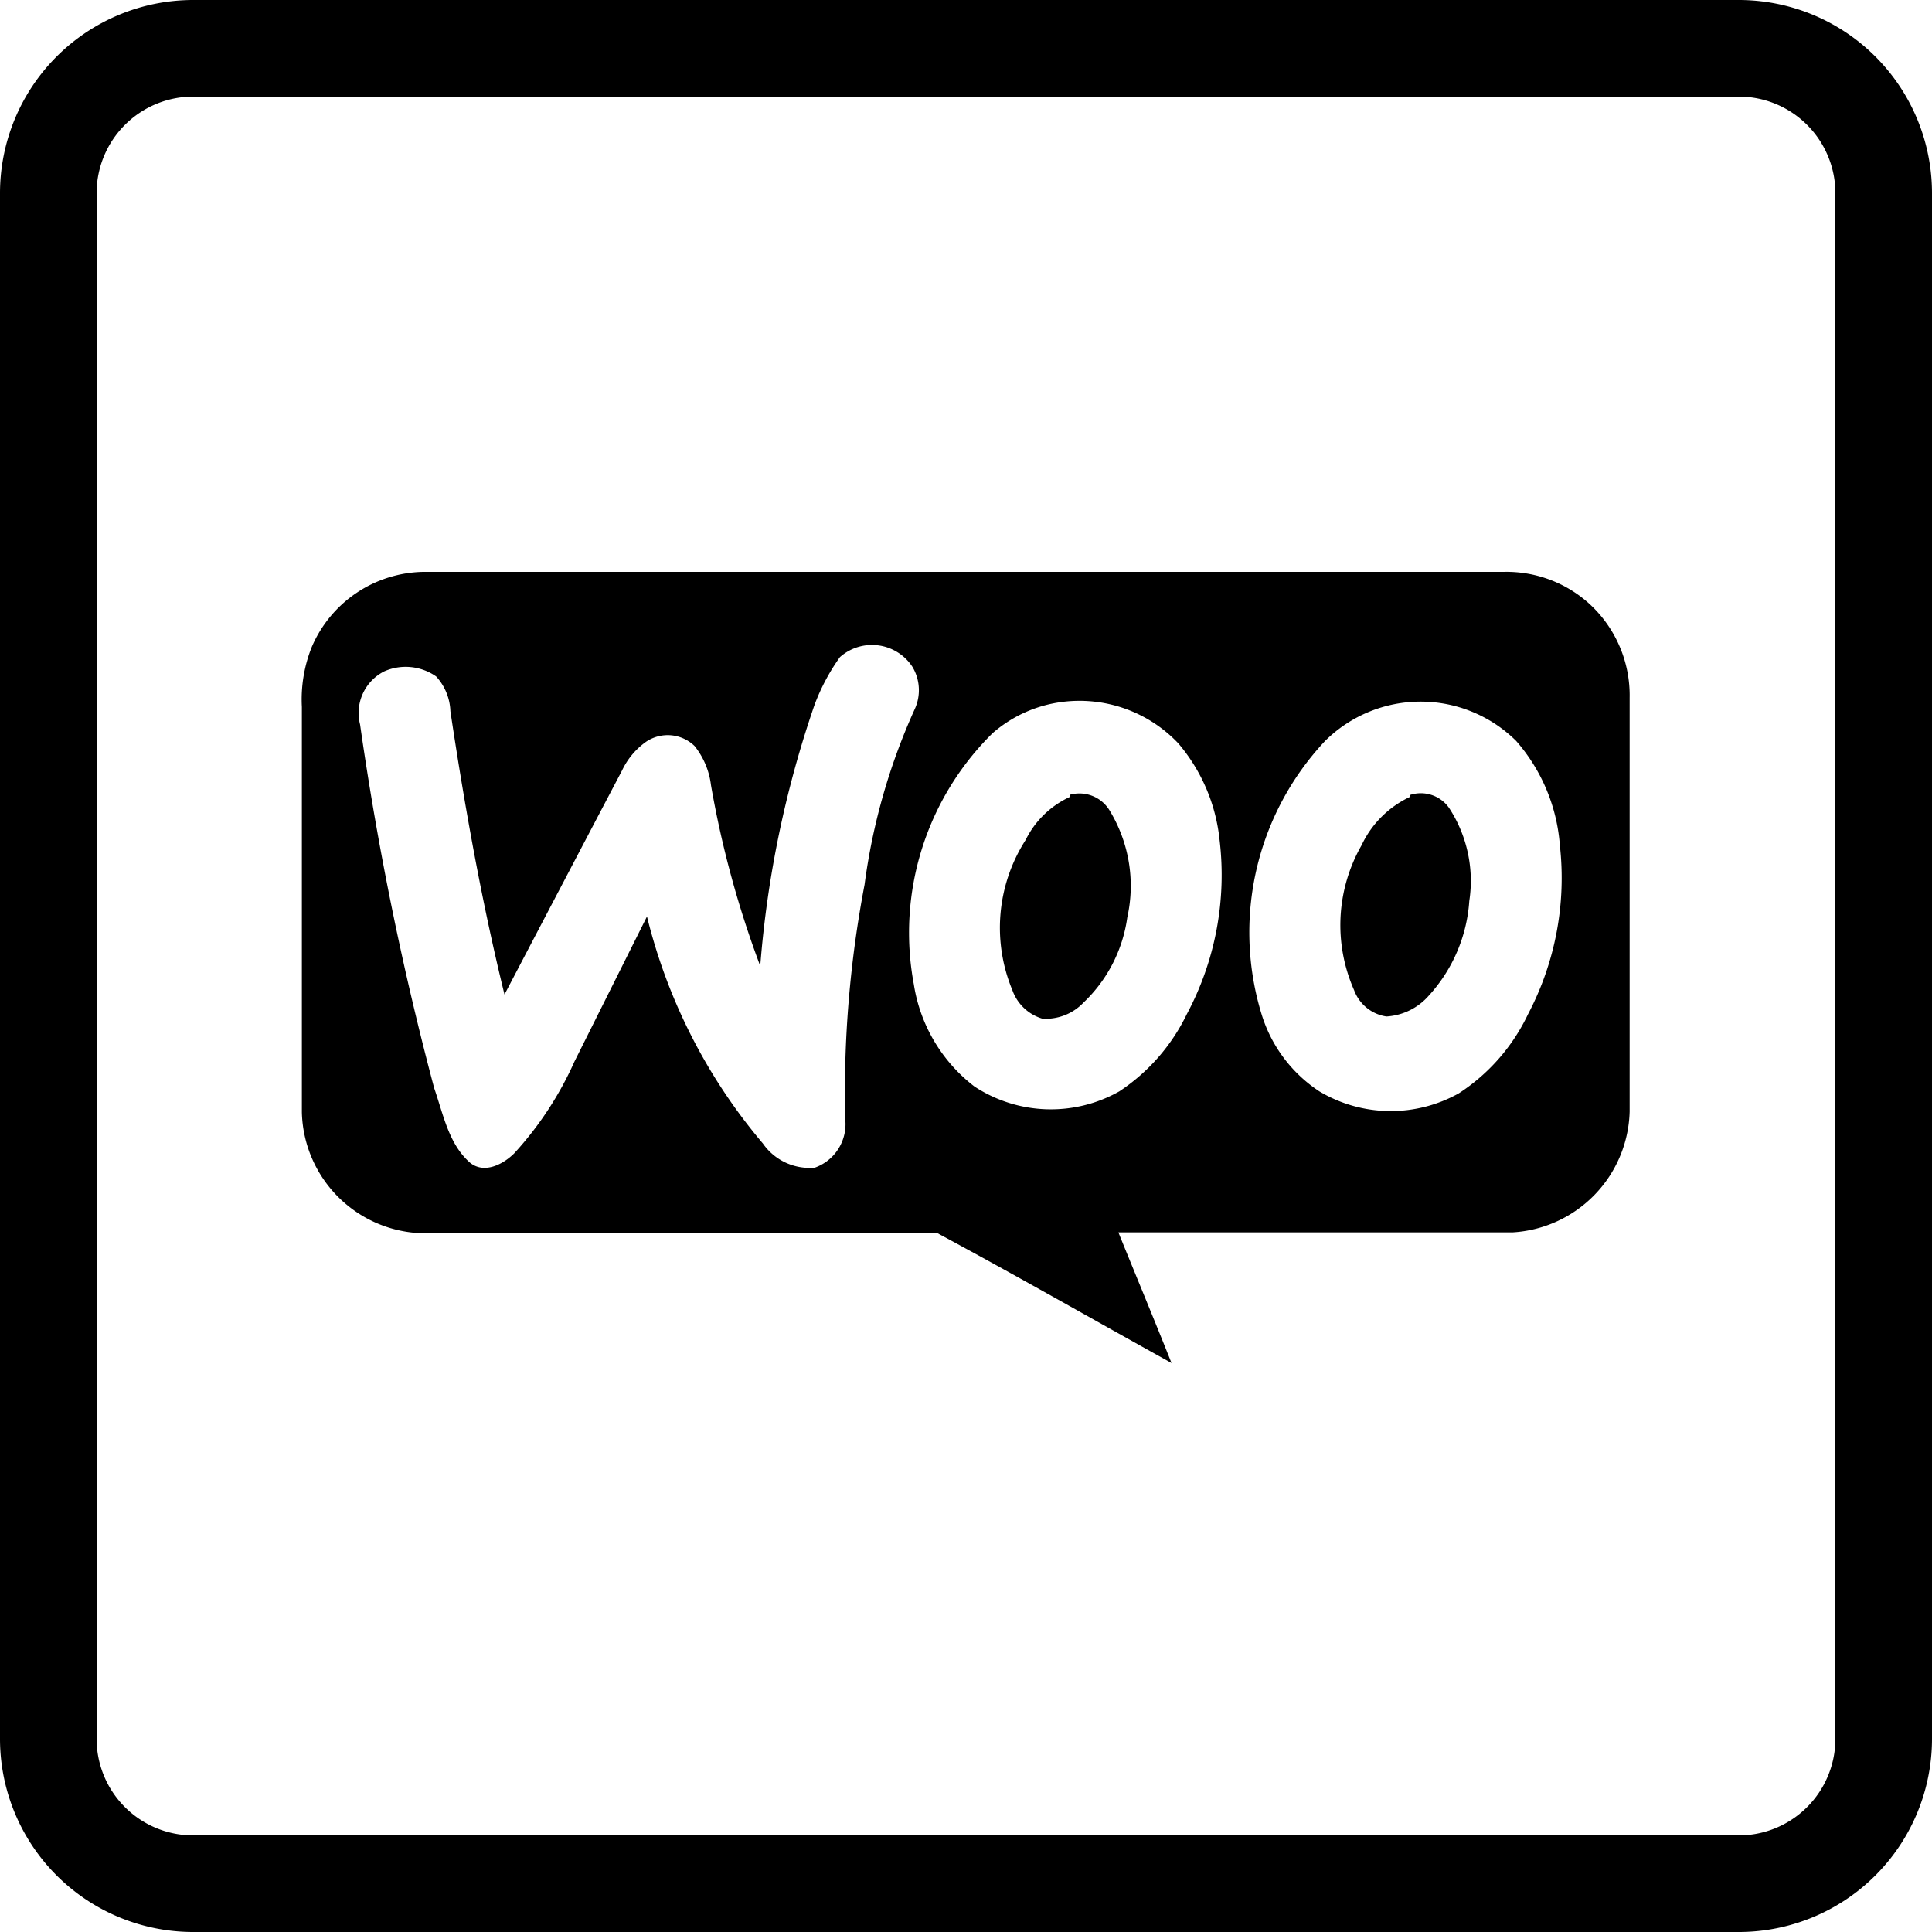 <svg id="Layer_1" data-name="Layer 1" xmlns="http://www.w3.org/2000/svg" width="80" height="80" viewBox="0 0 80 80">
  <defs>
    <style>
      .cls-1 {
        fill-rule: evenodd;
      }
    </style>
  </defs>
  <g>
    <path class="cls-1" d="M45.94,33.46a1.46,1.46,0,0,0-1.64-.55,3.81,3.81,0,0,0-1.83,1.78,6.73,6.73,0,0,0-.55,6.22,1.89,1.89,0,0,0,1.24,1.18,2.15,2.15,0,0,0,1.71-.67,6,6,0,0,0,1.81-3.53A6,6,0,0,0,45.94,33.46Zm0,0a1.46,1.46,0,0,0-1.64-.55,3.81,3.81,0,0,0-1.83,1.78,6.73,6.73,0,0,0-.55,6.22,1.89,1.89,0,0,0,1.24,1.18,2.15,2.15,0,0,0,1.71-.67,6,6,0,0,0,1.81-3.53A6,6,0,0,0,45.94,33.46ZM65.81,25a5.11,5.11,0,0,0-3.54-1.32H17.53a5.12,5.12,0,0,0-4.62,3.11,5.84,5.84,0,0,0-.41,2.48c0,5.6,0,11.19,0,16.79a5.14,5.14,0,0,0,4.84,5c7.16,0,14.32,0,21.47,0,3.26,1.75,6.47,3.59,9.7,5.38-.72-1.81-1.47-3.61-2.2-5.41,5.44,0,10.88,0,16.32,0a5.15,5.15,0,0,0,4.85-5c0-5.71,0-11.42,0-17.14A5.14,5.14,0,0,0,65.81,25ZM35,46.35a1.91,1.91,0,0,1-1.26,2,2.35,2.35,0,0,1-2.15-1,23.05,23.05,0,0,1-4.8-9.4c-1,2-2,4-3,6a14.19,14.19,0,0,1-2.49,3.8c-.46.46-1.24.87-1.83.4-.89-.77-1.11-2-1.49-3.09A130.13,130.13,0,0,1,14.91,30a1.93,1.93,0,0,1,1-2.2,2.2,2.2,0,0,1,2.15.21,2.24,2.24,0,0,1,.59,1.44c.59,3.93,1.29,7.86,2.24,11.73q2.43-4.64,4.87-9.28a3.05,3.05,0,0,1,1-1.19,1.6,1.6,0,0,1,2,.18,3.21,3.21,0,0,1,.68,1.62A41.4,41.4,0,0,0,31.48,40a43.53,43.53,0,0,1,2.24-10.79,8.47,8.47,0,0,1,1.06-2,2,2,0,0,1,3,.4,1.88,1.88,0,0,1,.09,1.77,25.73,25.73,0,0,0-2.07,7.25A45.82,45.82,0,0,0,35,46.35ZM49.14,42a8,8,0,0,1-2.79,3.19,5.77,5.77,0,0,1-6-.2,6.61,6.61,0,0,1-2.51-4.23,11.6,11.6,0,0,1,3.26-10.4,5.43,5.43,0,0,1,2.85-1.29,5.63,5.63,0,0,1,4.84,1.71,7.33,7.33,0,0,1,1.71,4A12.22,12.22,0,0,1,49.14,42ZM63.27,42a8,8,0,0,1-2.86,3.27,5.77,5.77,0,0,1-5.78-.08A5.88,5.88,0,0,1,52.24,42a11.58,11.58,0,0,1,2.63-11.32,5.62,5.62,0,0,1,7.91,0A7.4,7.4,0,0,1,64.59,35,12.11,12.11,0,0,1,63.27,42Zm-4.89-9a4.16,4.16,0,0,0-2,2A6.66,6.66,0,0,0,56.07,41a1.69,1.69,0,0,0,1.34,1.09,2.53,2.53,0,0,0,1.76-.87,6.45,6.45,0,0,0,1.67-3.91A5.52,5.52,0,0,0,60,33.45,1.43,1.43,0,0,0,58.38,32.92Zm-14.08,0a3.81,3.81,0,0,0-1.83,1.78,6.73,6.73,0,0,0-.55,6.22,1.89,1.89,0,0,0,1.24,1.18,2.15,2.15,0,0,0,1.71-.67,6,6,0,0,0,1.81-3.53,6,6,0,0,0-.74-4.43A1.46,1.46,0,0,0,44.3,32.91Z"/>
    <path d="M72,4a4,4,0,0,1,4,4V72a4,4,0,0,1-4,4H8a4,4,0,0,1-4-4V8A4,4,0,0,1,8,4H72m0-4H8A8,8,0,0,0,0,8V72a8,8,0,0,0,8,8H72a8,8,0,0,0,8-8V8a8,8,0,0,0-8-8Z"/>
  </g>
</svg>
